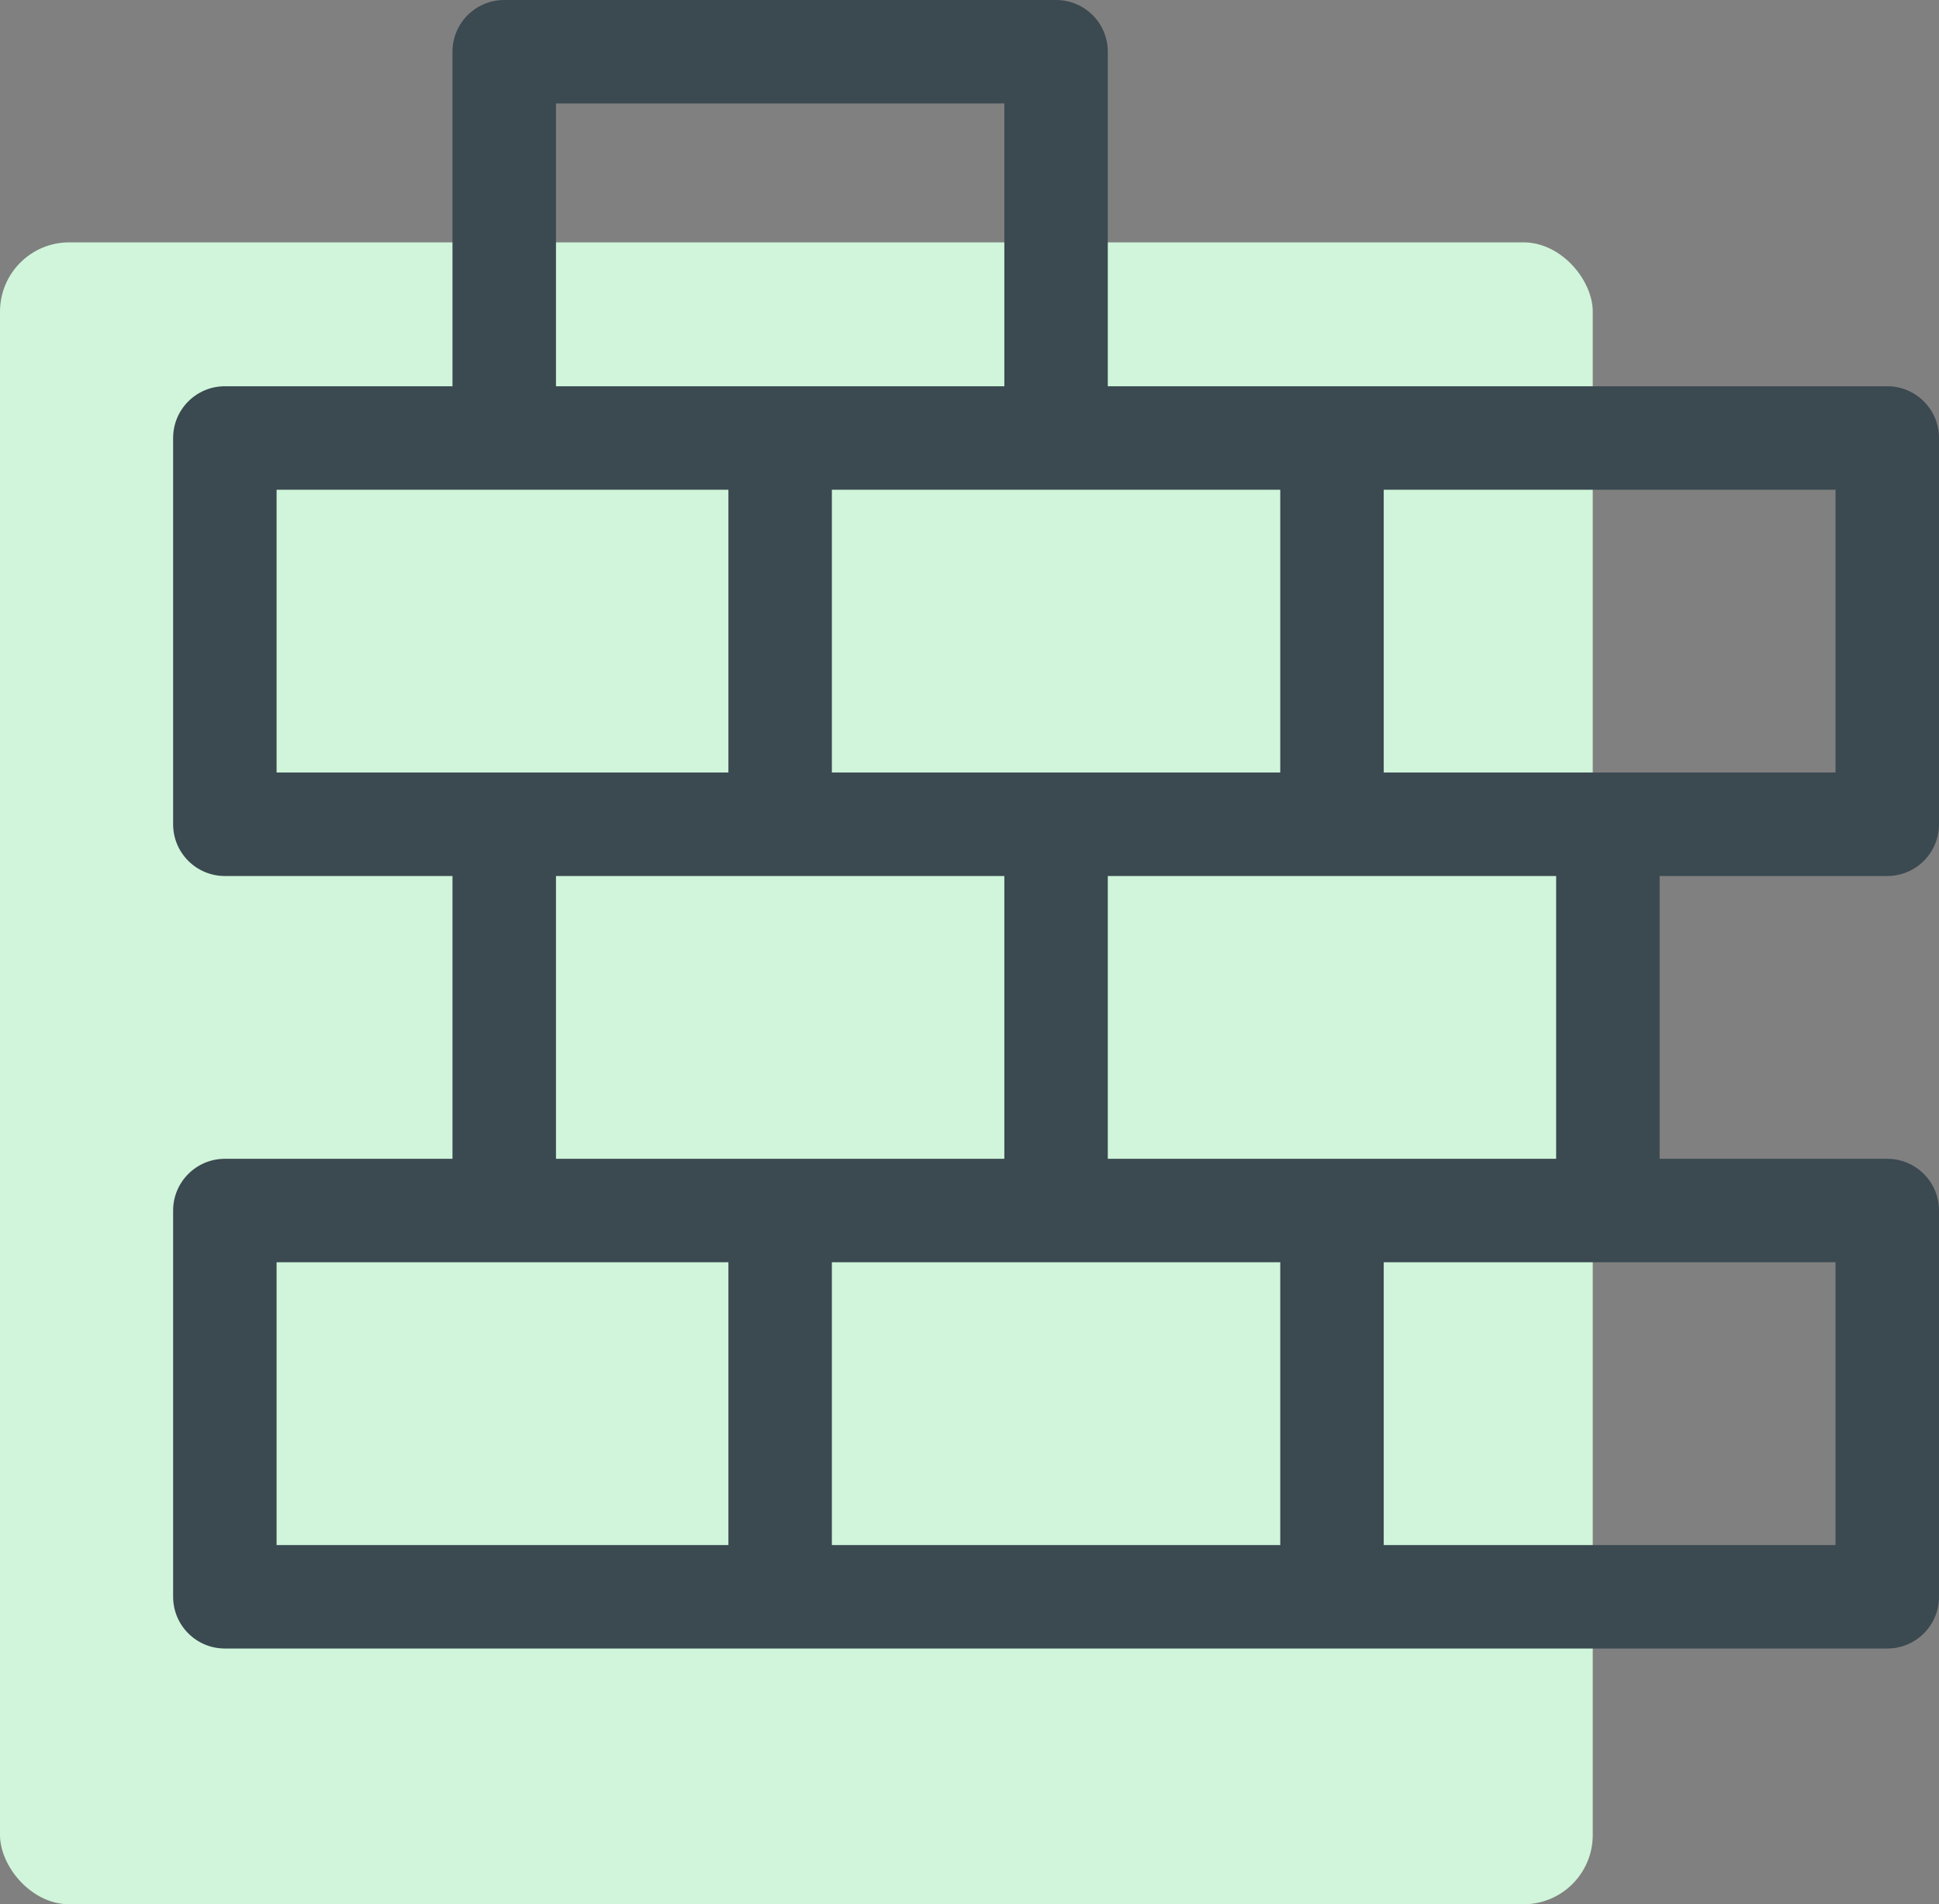 <svg width="56" height="55" viewBox="0 0 56 55" fill="none" xmlns="http://www.w3.org/2000/svg">
<rect x="0" y="0" width="56" height="55" fill="#808080" stroke="none"/>
<rect y="7" width="46" height="48" rx="2" fill="#D0F5DA"/>
<path d="M54.506 25.301C55.331 25.301 56 24.632 56 23.807V12.65C56 11.825 55.331 11.156 54.506 11.156C53.464 11.156 33.117 11.156 31.994 11.156V1.494C31.994 0.669 31.325 0 30.5 0H14.562C13.737 0 13.068 0.669 13.068 1.494V11.156H6.494C5.669 11.156 5 11.825 5 12.65V23.807C5 24.632 5.669 25.301 6.494 25.301H13.068V33.469H6.494C5.669 33.469 5 34.138 5 34.963V46.119C5 46.944 5.669 47.613 6.494 47.613H54.506C55.331 47.613 56 46.944 56 46.119V34.963C56 34.138 55.331 33.469 54.506 33.469H47.932V25.301H54.506ZM53.012 22.312C51.413 22.312 41.543 22.312 39.963 22.312V14.145H53.012V22.312ZM36.975 22.312C35.41 22.312 25.601 22.312 24.025 22.312V14.145H36.975V22.312ZM16.057 2.988H29.006V11.156C27.441 11.156 17.632 11.156 16.057 11.156V2.988ZM7.988 22.312V14.145H21.037V22.312C19.456 22.312 9.587 22.312 7.988 22.312ZM16.057 25.301H29.006V33.469C27.441 33.469 17.632 33.469 16.057 33.469V25.301ZM7.988 36.457H21.037V44.625H7.988V36.457ZM24.025 36.457H36.975V44.625H24.025V36.457ZM53.012 36.457V44.625H39.963V36.457H53.012ZM44.943 33.469C43.378 33.469 33.569 33.469 31.994 33.469V25.301H44.943V33.469Z" fill="#3B4951"/>
</svg>
